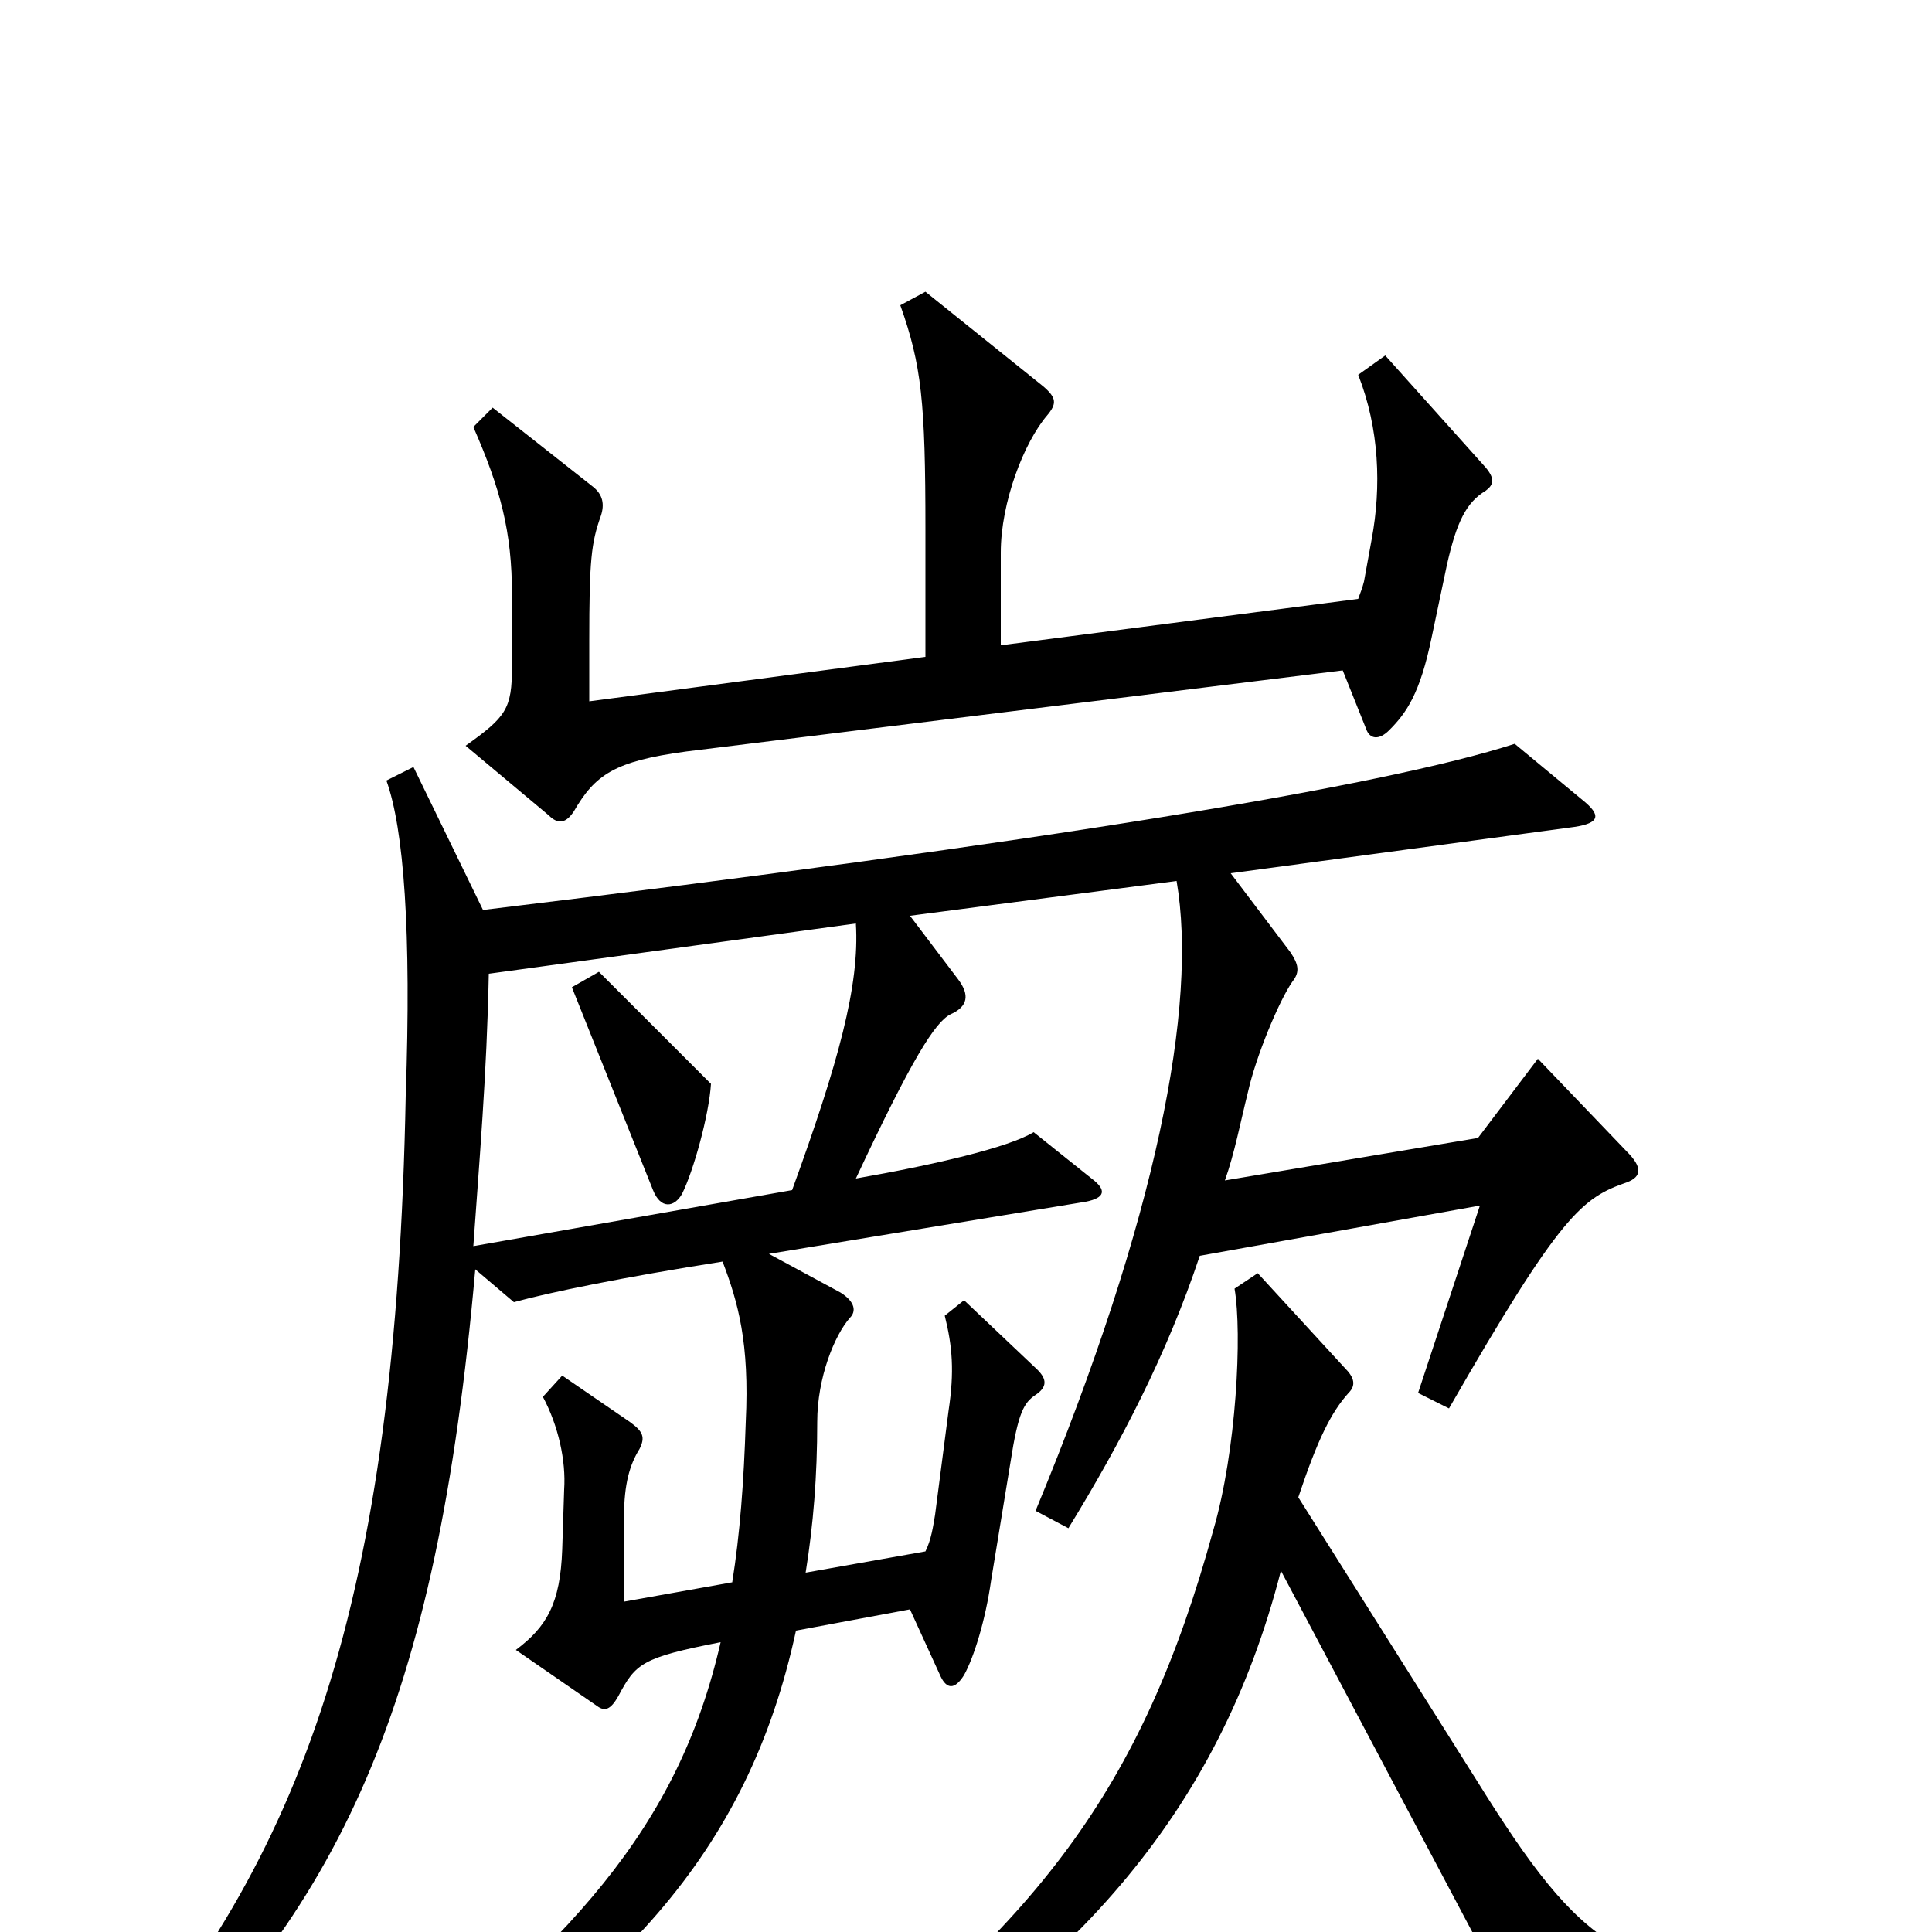 <svg xmlns="http://www.w3.org/2000/svg" viewBox="0 -1000 1000 1000">
	<path fill="#000000" d="M769 -746C773 -749 774 -752 769 -758L717 -816L703 -806C714 -778 715 -748 710 -721L706 -699C705 -695 704 -693 703 -690L518 -666V-714C518 -740 530 -771 542 -785C547 -791 547 -794 540 -800L479 -849L466 -842C477 -811 479 -792 479 -726V-660L305 -637V-668C305 -710 306 -719 311 -733C313 -739 312 -744 307 -748L255 -789L245 -779C259 -747 265 -725 265 -692V-655C265 -633 262 -629 241 -614L284 -578C289 -573 293 -574 297 -580C308 -599 318 -606 355 -611L695 -653L707 -623C709 -617 714 -617 719 -622C728 -631 735 -641 741 -670L749 -708C754 -730 759 -740 769 -746ZM842 -388C850 -391 850 -396 842 -404L796 -452L765 -411L634 -389C639 -403 642 -419 646 -435C650 -453 662 -482 669 -492C673 -497 672 -501 668 -507L637 -548L815 -572C828 -574 829 -578 819 -586L784 -615C716 -593 540 -564 250 -529L214 -603L200 -596C209 -571 213 -518 210 -433C205 -170 157 -38 52 81L63 93C176 -11 226 -116 246 -343L266 -326C284 -331 323 -339 374 -347C382 -326 388 -305 386 -264C385 -233 383 -206 379 -181L323 -171V-215C323 -232 326 -242 331 -250C334 -256 333 -259 326 -264L291 -288L281 -277C289 -262 293 -244 292 -229L291 -198C290 -170 283 -158 267 -146L309 -117C313 -114 316 -115 320 -122C329 -139 332 -142 373 -150C351 -54 296 6 185 92L193 106C319 31 387 -40 412 -156L471 -167L487 -132C490 -126 494 -125 499 -133C504 -142 510 -161 513 -182L523 -243C527 -269 530 -274 536 -278C542 -282 542 -286 537 -291L499 -327L489 -319C493 -303 494 -290 491 -270L484 -216C483 -210 482 -203 479 -197L417 -186C421 -211 423 -236 423 -264C423 -287 432 -309 440 -318C443 -321 443 -326 435 -331L398 -351L562 -378C572 -380 573 -384 565 -390L535 -414C522 -406 483 -397 443 -390C472 -452 484 -471 492 -475C501 -479 502 -485 496 -493L471 -526L609 -544C620 -480 599 -370 536 -218L553 -209C580 -253 604 -299 621 -350L766 -376L734 -279L750 -271C808 -372 819 -380 842 -388ZM944 51L942 29C840 23 820 11 764 -79L672 -225C682 -255 689 -269 698 -279C702 -283 701 -287 696 -292L651 -341L639 -333C643 -310 640 -249 628 -208C591 -73 536 -3 413 89L420 102C555 25 631 -62 663 -187L797 66ZM443 -522C445 -490 434 -450 410 -384L245 -355C248 -398 252 -444 253 -496ZM368 -439L310 -497L296 -489L338 -384C342 -374 349 -375 353 -382C359 -394 367 -423 368 -439Z"/>
</svg>